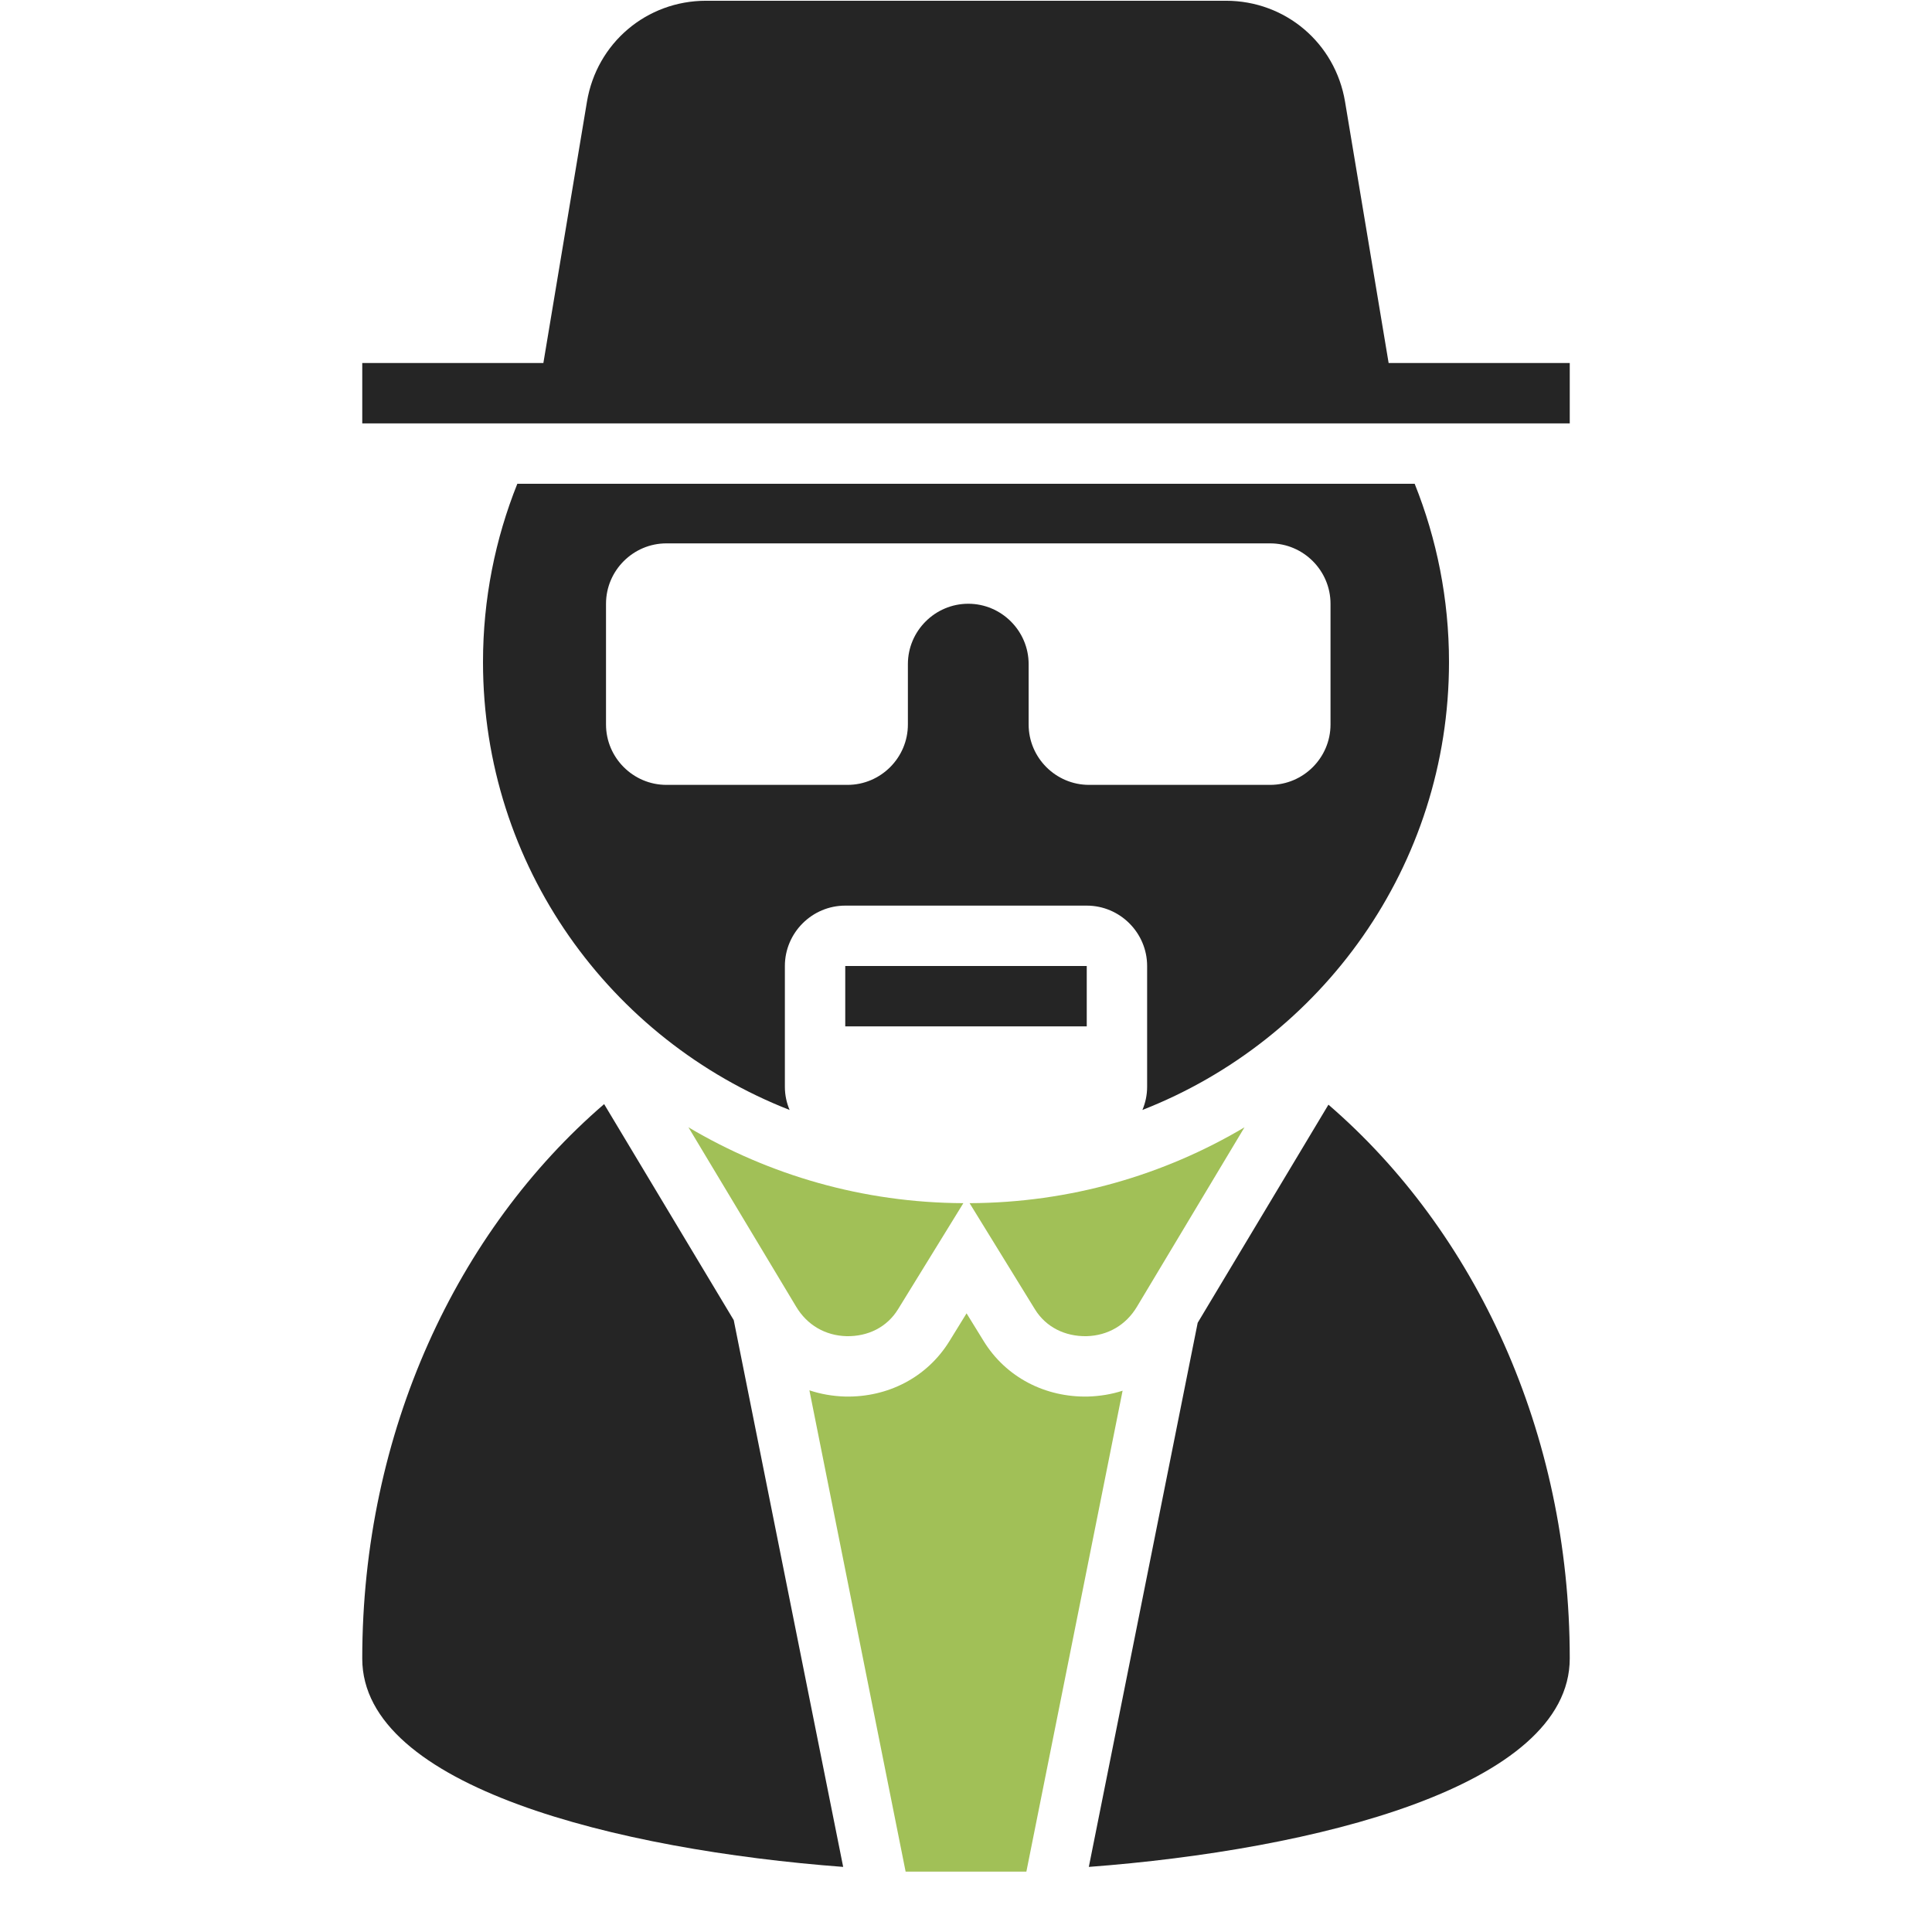 <?xml version="1.0" encoding="UTF-8"?>
<!DOCTYPE svg PUBLIC "-//W3C//DTD SVG 1.1//EN" "http://www.w3.org/Graphics/SVG/1.1/DTD/svg11.dtd">
<svg xmlns="http://www.w3.org/2000/svg" xml:space="preserve" width="1024px" height="1024px" shape-rendering="geometricPrecision" text-rendering="geometricPrecision" image-rendering="optimizeQuality" fill-rule="nonzero" clip-rule="evenodd" viewBox="0 0 10240 10240" xmlns:xlink="http://www.w3.org/1999/xlink">
	<title>dude3 icon</title>
	<desc>dude3 icon from the IconExperience.com O-Collection. Copyright by INCORS GmbH (www.incors.com).</desc>
	<path id="curve5" fill="#A1C057" d="M5950 7371l-510 2549 -640 0 -510 -2551c60,20 123,31 189,33 226,5 435,-101 554,-295l90 -146 90 146c119,194 328,300 554,295 63,-2 125,-12 183,-31z"/>
	<path id="curve4" fill="#A1C057" d="M3649 5975c427,253 925,400 1457,402l-346 562c-59,96 -160,145 -273,143 -113,-3 -209,-59 -267,-156l-571 -951zm2947 0c-426,253 -925,400 -1457,402l346 562c59,96 161,145 274,143 113,-3 209,-59 267,-156l570 -951z"/>
	<path id="curve3" fill="#252525" d="M8320 8790c0,681 -1356,1015 -2549,1105l577 -2884 693 -1156c777,670 1279,1735 1279,2935zm-3851 1105c-1193,-90 -2549,-424 -2549,-1104 0,-1202 504,-2269 1282,-2939l687 1145 580 2898z"/>
	<path id="curve2" fill="#252525" d="M4480,5120 5760,5120 5760,5440 4480,5440z"/>
	<path id="curve1" fill="#252525" d="M7498 2564c117,292 182,611 182,945 0,1080 -674,2002 -1625,2374l0 0c16,-38 25,-79 25,-123l0 -640c0,-176 -144,-320 -320,-320l-1280 0c-176,0 -320,144 -320,320l0 640c0,44 9,85 25,123l0 0c-951,-372 -1625,-1294 -1625,-2374 0,-334 65,-653 182,-945l4756 0zm-446 1276l0 -640c0,-176 -144,-320 -320,-320l-3200 0c-176,0 -320,144 -320,320l0 640c0,176 144,320 320,320l960 0c176,0 320,-144 320,-320l0 -320c0,-176 144,-320 320,-320l0 0c176,0 320,144 320,320l0 320c0,176 144,320 320,320l960 0c176,0 320,-144 320,-320z"/>
	<path id="curve0" fill="#252525" d="M1920 1924l960 0 231 -1385c52,-311 316,-535 631,-535l2756 0c315,0 579,224 631,535l231 1385 960 0 0 320 -6400 0 0 -320z"/>
</svg>

